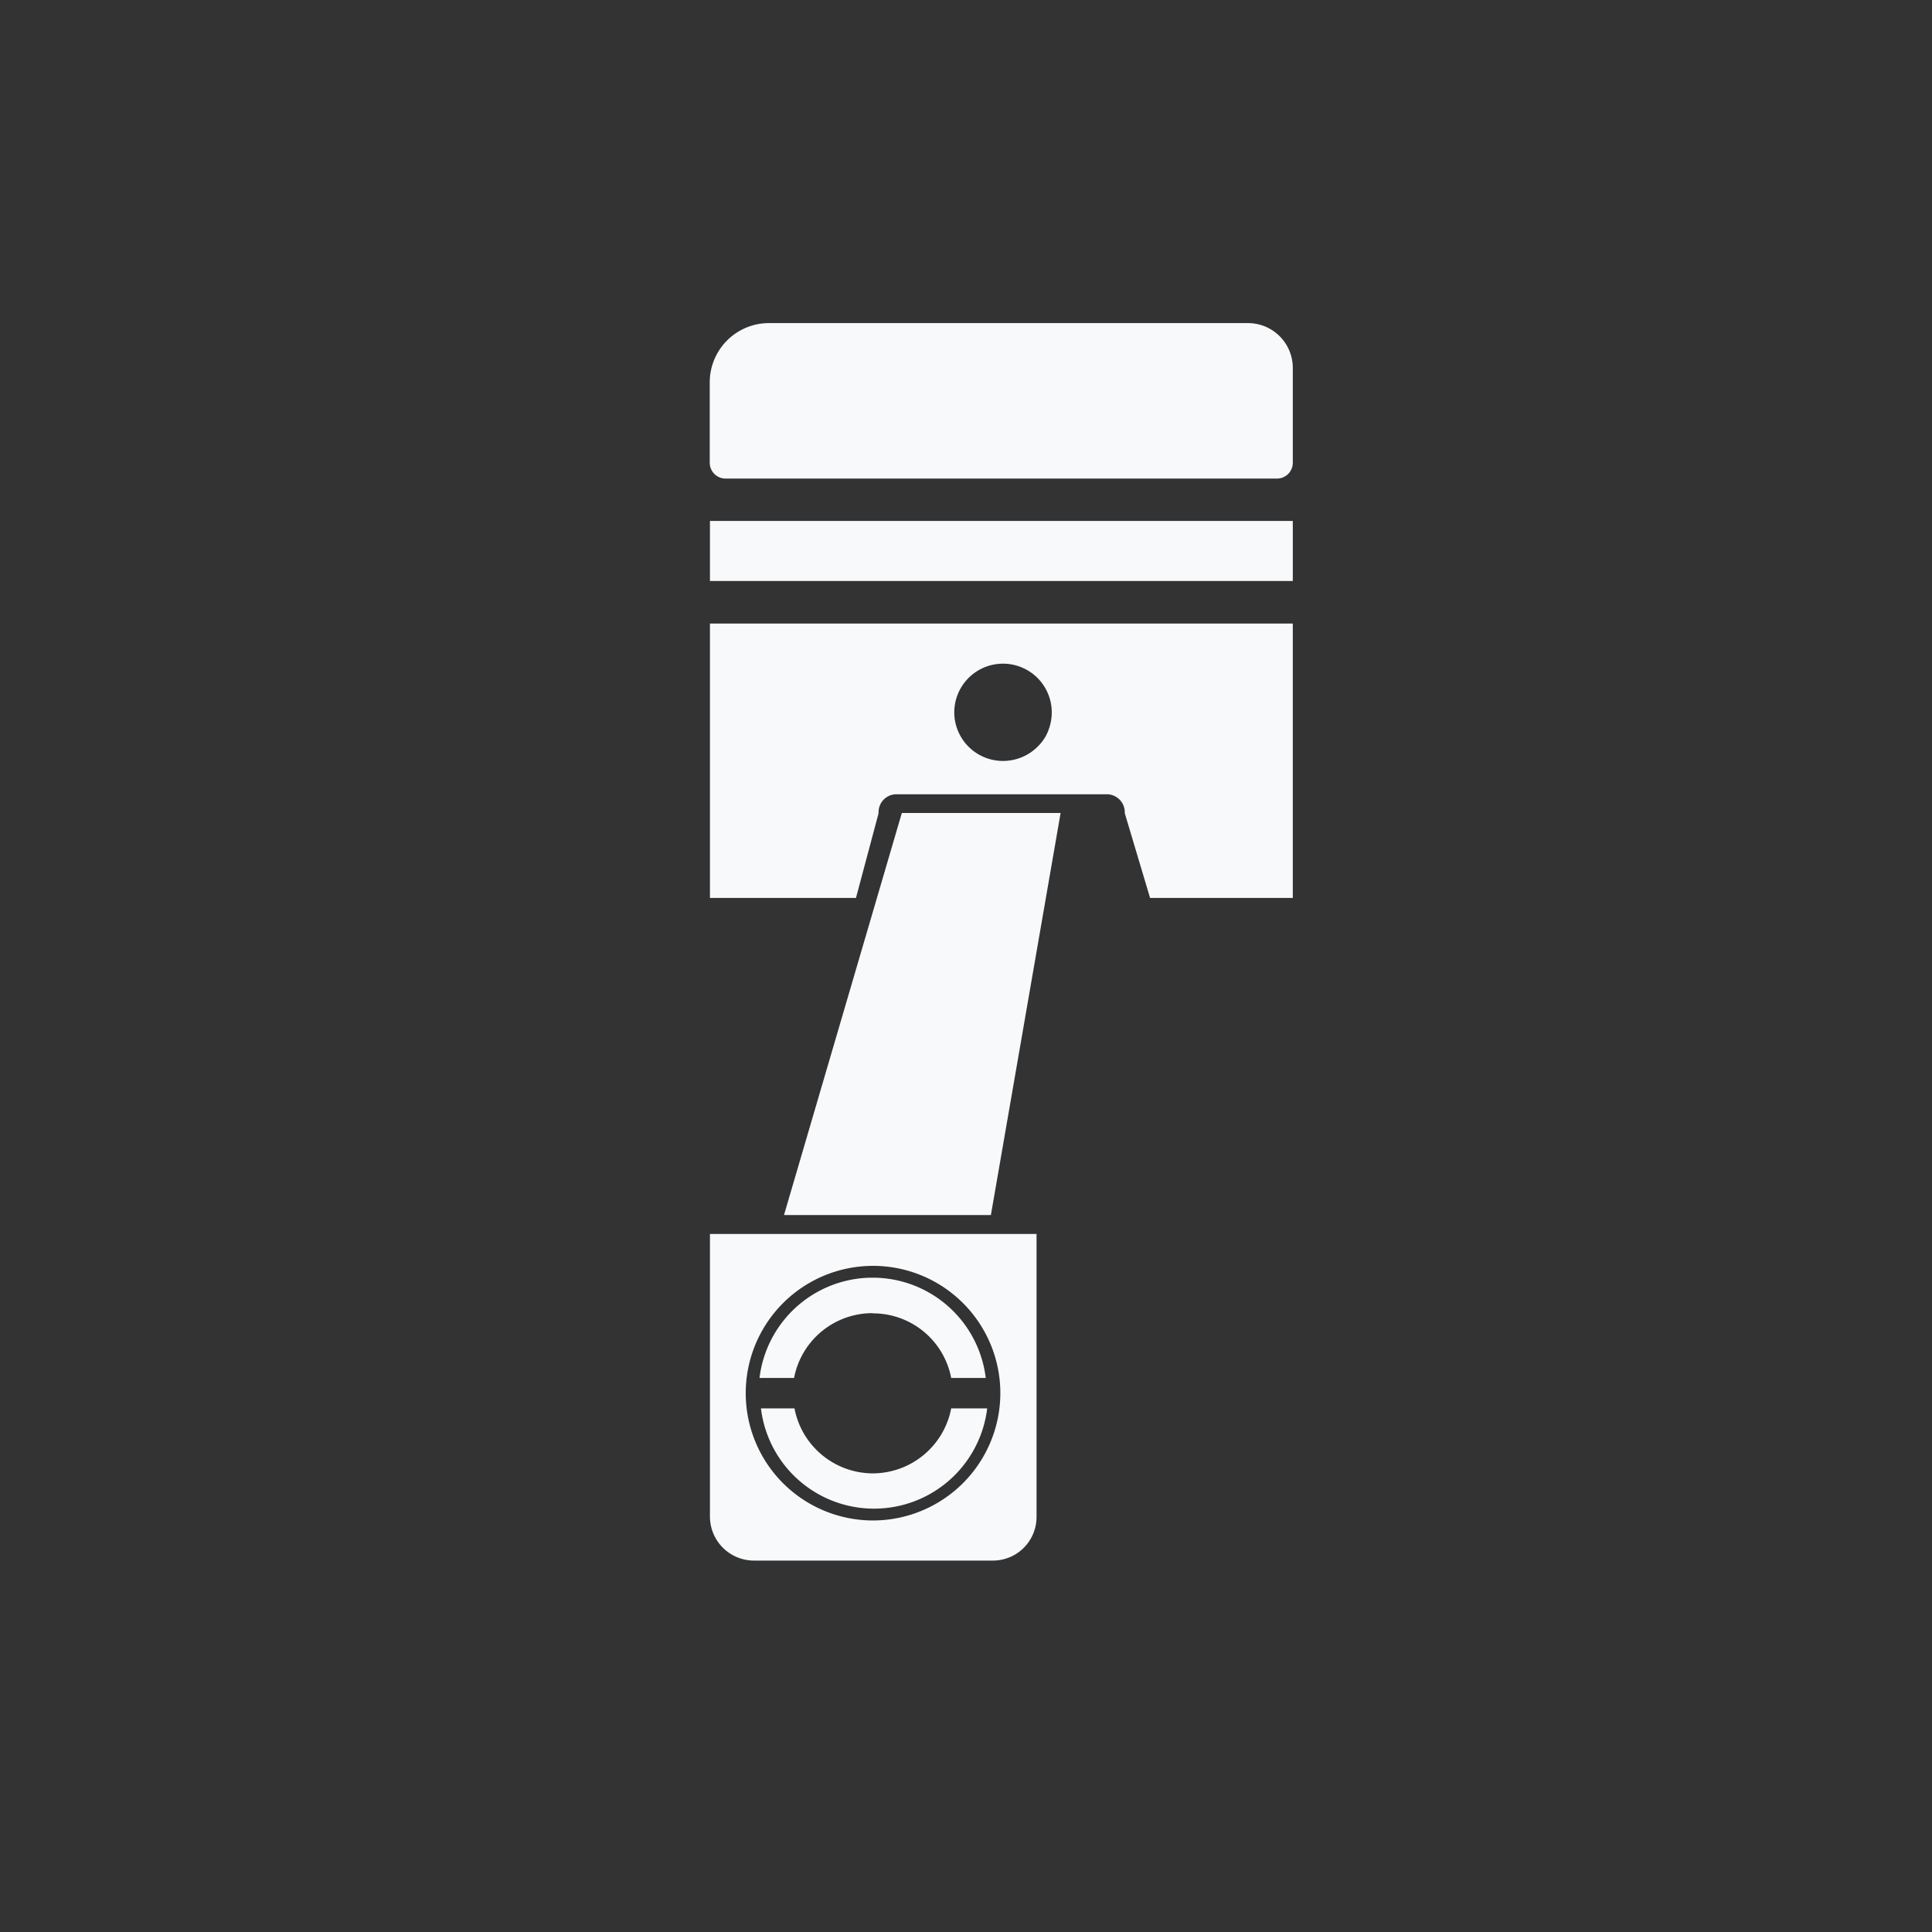 <svg xmlns="http://www.w3.org/2000/svg" viewBox="0 0 93.94 93.94"><rect x="0" y="0" width="93.94" height="93.94" fill="#333333" stroke="none"/><defs><style>.cls-1{fill:none;}.cls-2{fill:#f7f9fb;}</style></defs><g id="Layer_2" data-name="Layer 2"><g id="Layer_1-2" data-name="Layer 1"><polygon class="cls-1" points="93.94 93.94 0 93.94 0 0 93.94 0 93.94 93.94 93.94 93.94"/><polygon class="cls-2" points="51.57 39.53 48.18 59.08 38.12 59.08 43.85 39.53 51.57 39.53 51.57 39.53"/><polygon class="cls-2" points="62.86 25.33 62.86 28.25 34.52 28.25 34.52 25.33 62.86 25.33 62.86 25.33"/><path class="cls-2" d="M48.77,37A2.37,2.37,0,0,1,46.4,34.7v-.06a2.37,2.37,0,0,1,4.74,0,2.48,2.48,0,0,1-.29,1.15A2.4,2.4,0,0,1,48.77,37ZM34.52,30.32V43.66h7.1l1.1-4.12a.87.87,0,0,1,.82-.92H53.86a.88.88,0,0,1,.83.92l1.23,4.12h6.94V30.32Z"/><path class="cls-2" d="M42.45,73.93a6.19,6.19,0,1,1,6.19-6.18,6.2,6.2,0,0,1-6.19,6.18ZM34.52,60V73.74a2.14,2.14,0,0,0,2.14,2.14H48.28a2.12,2.12,0,0,0,2.12-2.12V60Z"/><path class="cls-2" d="M42.44,71.64a3.89,3.89,0,0,1-3.81-3.16H37a5.54,5.54,0,0,0,11,0H46.25a3.89,3.89,0,0,1-3.81,3.16Zm0-7.78A3.87,3.87,0,0,1,46.25,67h1.68a5.54,5.54,0,0,0-11,0h1.68a3.88,3.88,0,0,1,3.81-3.15Z"/><path class="cls-2" d="M37.39,15.71H60.68a2.18,2.18,0,0,1,2.18,2.18V22.5a.77.77,0,0,1-.77.77H35.28a.77.77,0,0,1-.77-.77V18.59A2.88,2.88,0,0,1,37.39,15.71Z"/></g></g></svg>